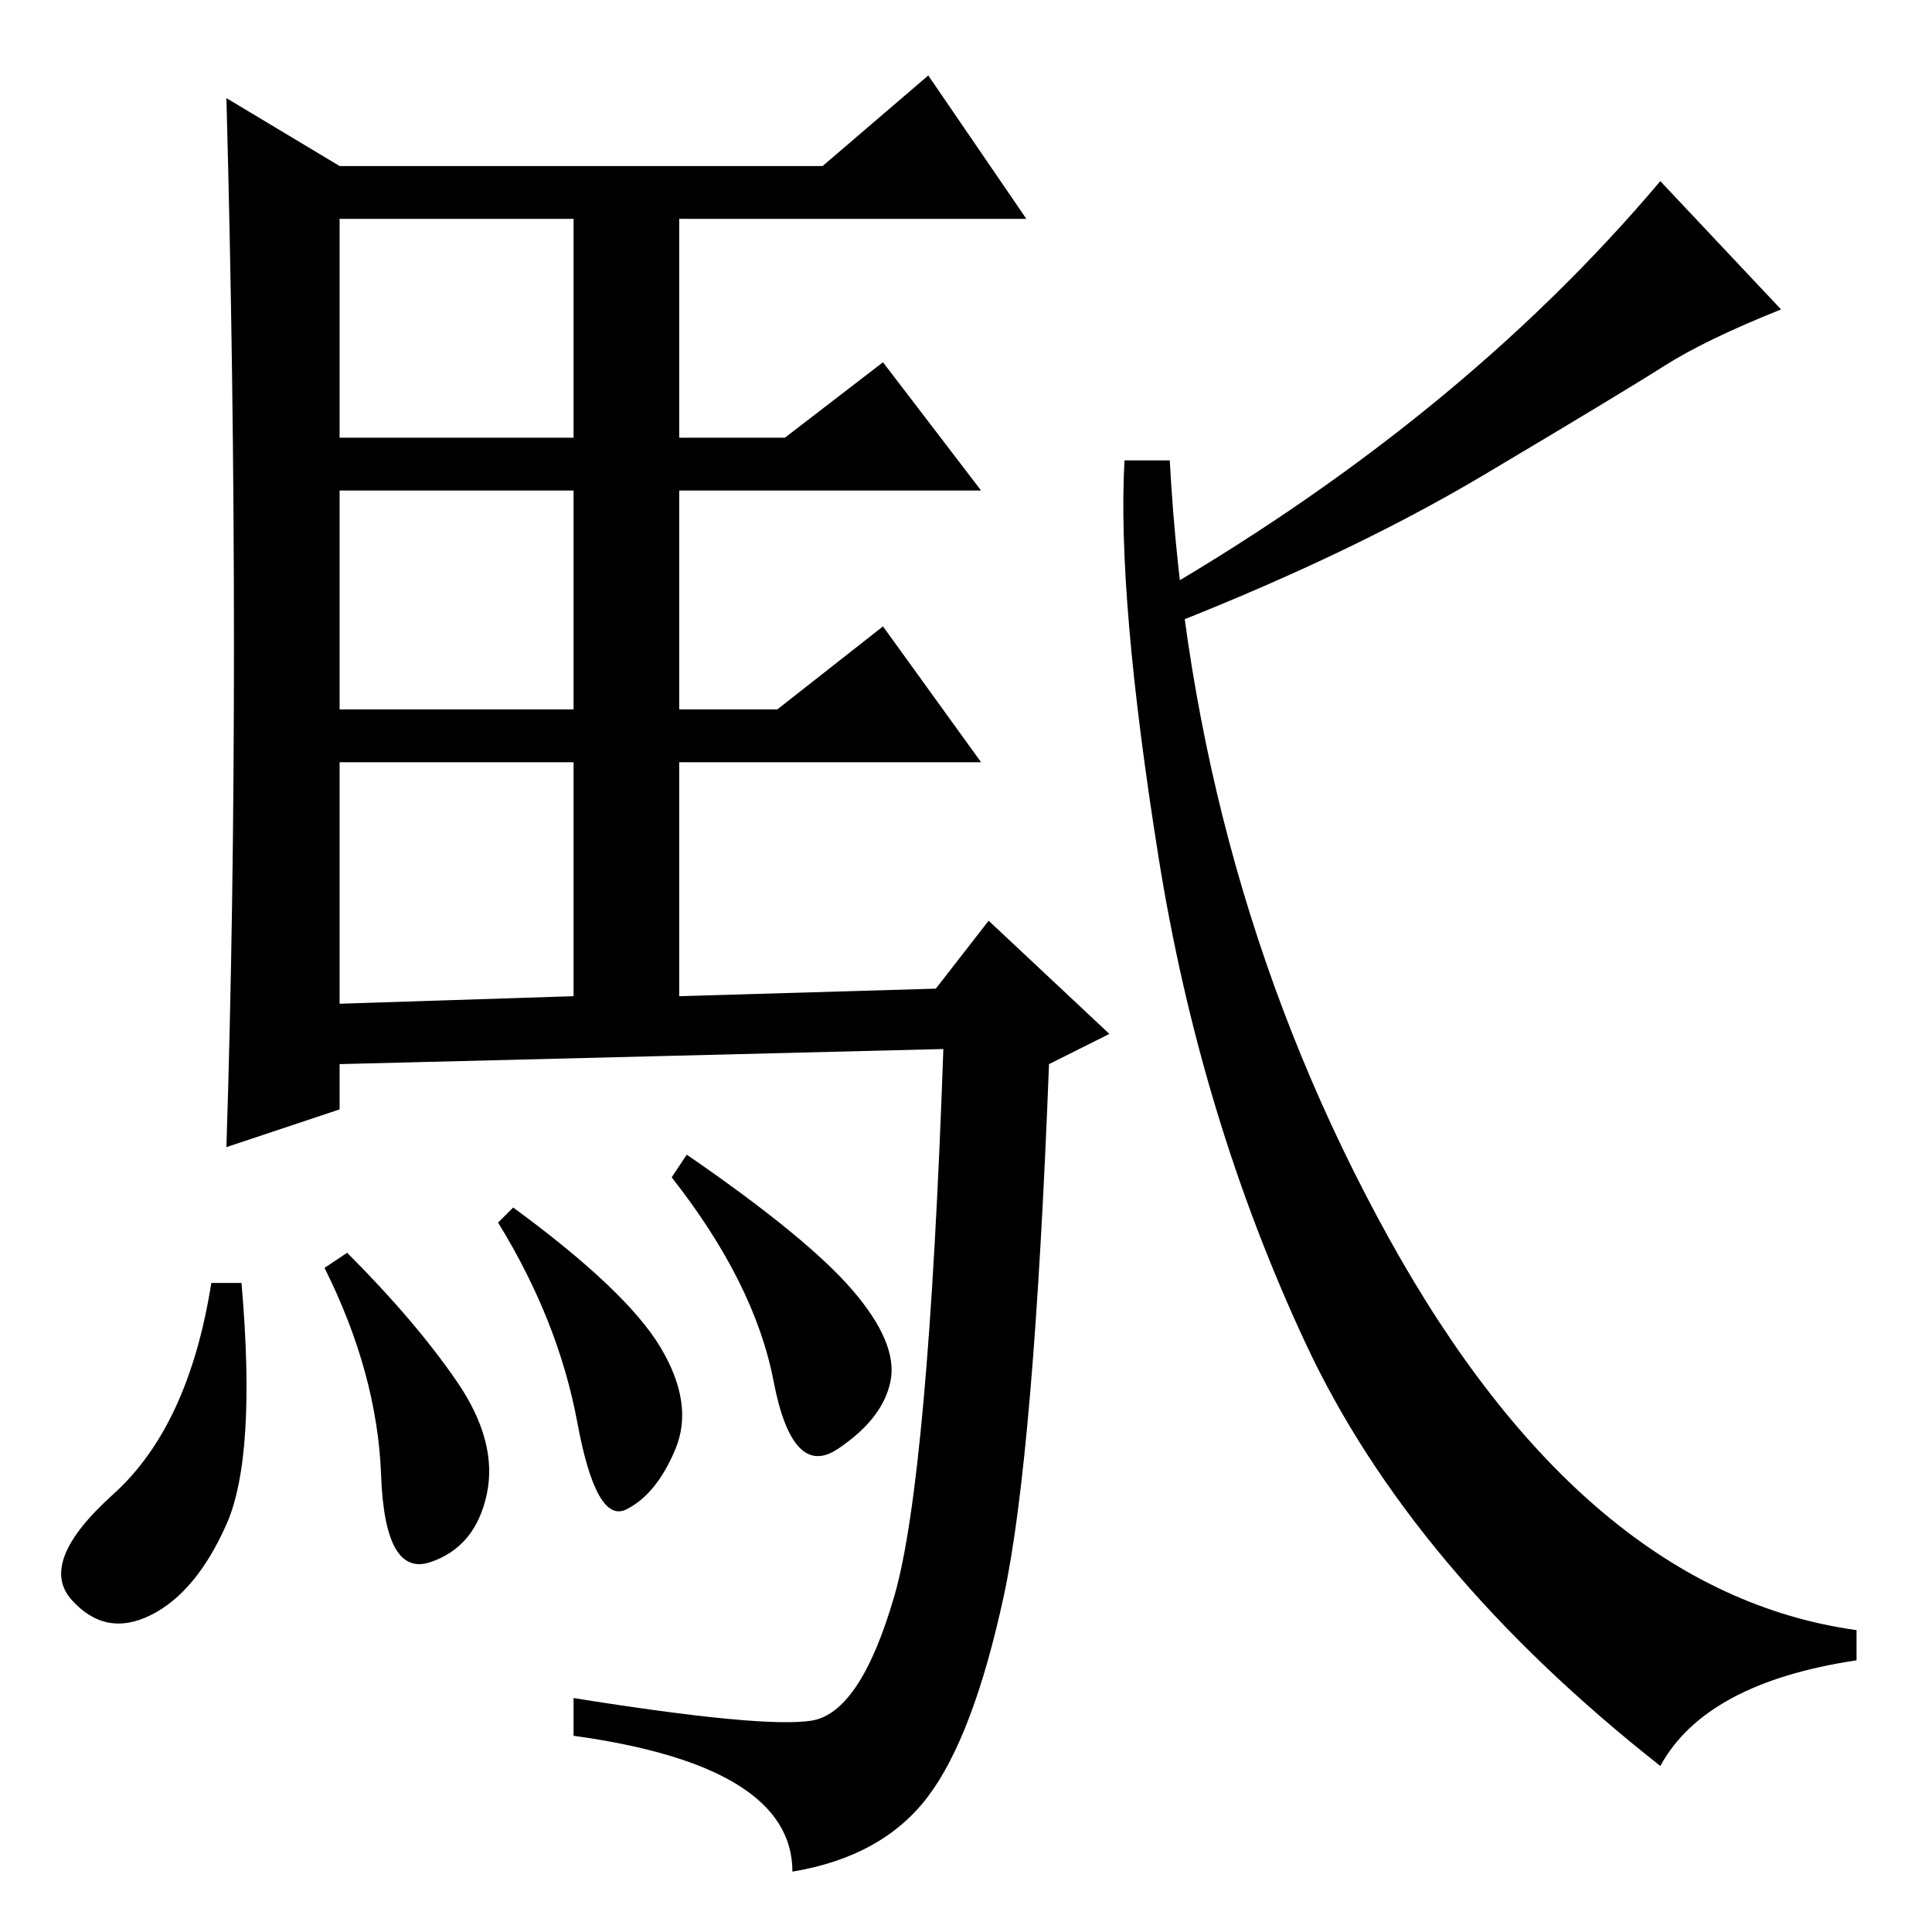 <?xml version="1.0" standalone="no"?>
<!DOCTYPE svg PUBLIC "-//W3C//DTD SVG 1.1//EN" "http://www.w3.org/Graphics/SVG/1.1/DTD/svg11.dtd" >
<svg xmlns="http://www.w3.org/2000/svg" xmlns:xlink="http://www.w3.org/1999/xlink" version="1.1" viewBox="0 -36 256 256">
  <g transform="matrix(1 0 0 -1 0 220)">
   <path fill="currentColor"
d="M151 176q42 24 69 56l16 -17q-10 -4 -15.5 -7.5t-24 -14.5t-44.5 -21zM149 195h6q3 -56 29 -103t62 -52v-4q-20 -3 -26 -14q-33 26 -47 56t-19.5 64.5t-4.5 52.5zM31 170.5q0 35.5 -1 72.5l15 -9h64l14 12l13 -19h-46v-29h14l13 10l13 -17h-40v-29h13l14 11l13 -18h-40
v-31l34 1l7 9l16 -15l-8 -4q-2 -52 -6 -70.5t-10 -26.5t-18 -10q0 14 -29 18v5q25 -4 31.5 -3t11 16.5t6.5 72.5l-80 -2v-6l-15 -5q1 31 1 66.5zM32 86q2 -23 -2 -32t-10 -12t-10.5 2t5.5 14t13 28h4zM46 90q9 -9 14.5 -17t4 -15t-7.5 -9t-6.5 11.5t-7.5 27.5zM68 96
q15 -11 19.5 -18.5t2 -13.5t-6.5 -8t-6.5 11.5t-10.5 26.5zM91 103q16 -11 22 -18t5 -12t-7 -9t-8.5 9t-13.5 27zM45 198h31v29h-31v-29zM45 162h31v29h-31v-29zM45 123l31 1v31h-31v-32z" />
  </g>

</svg>
